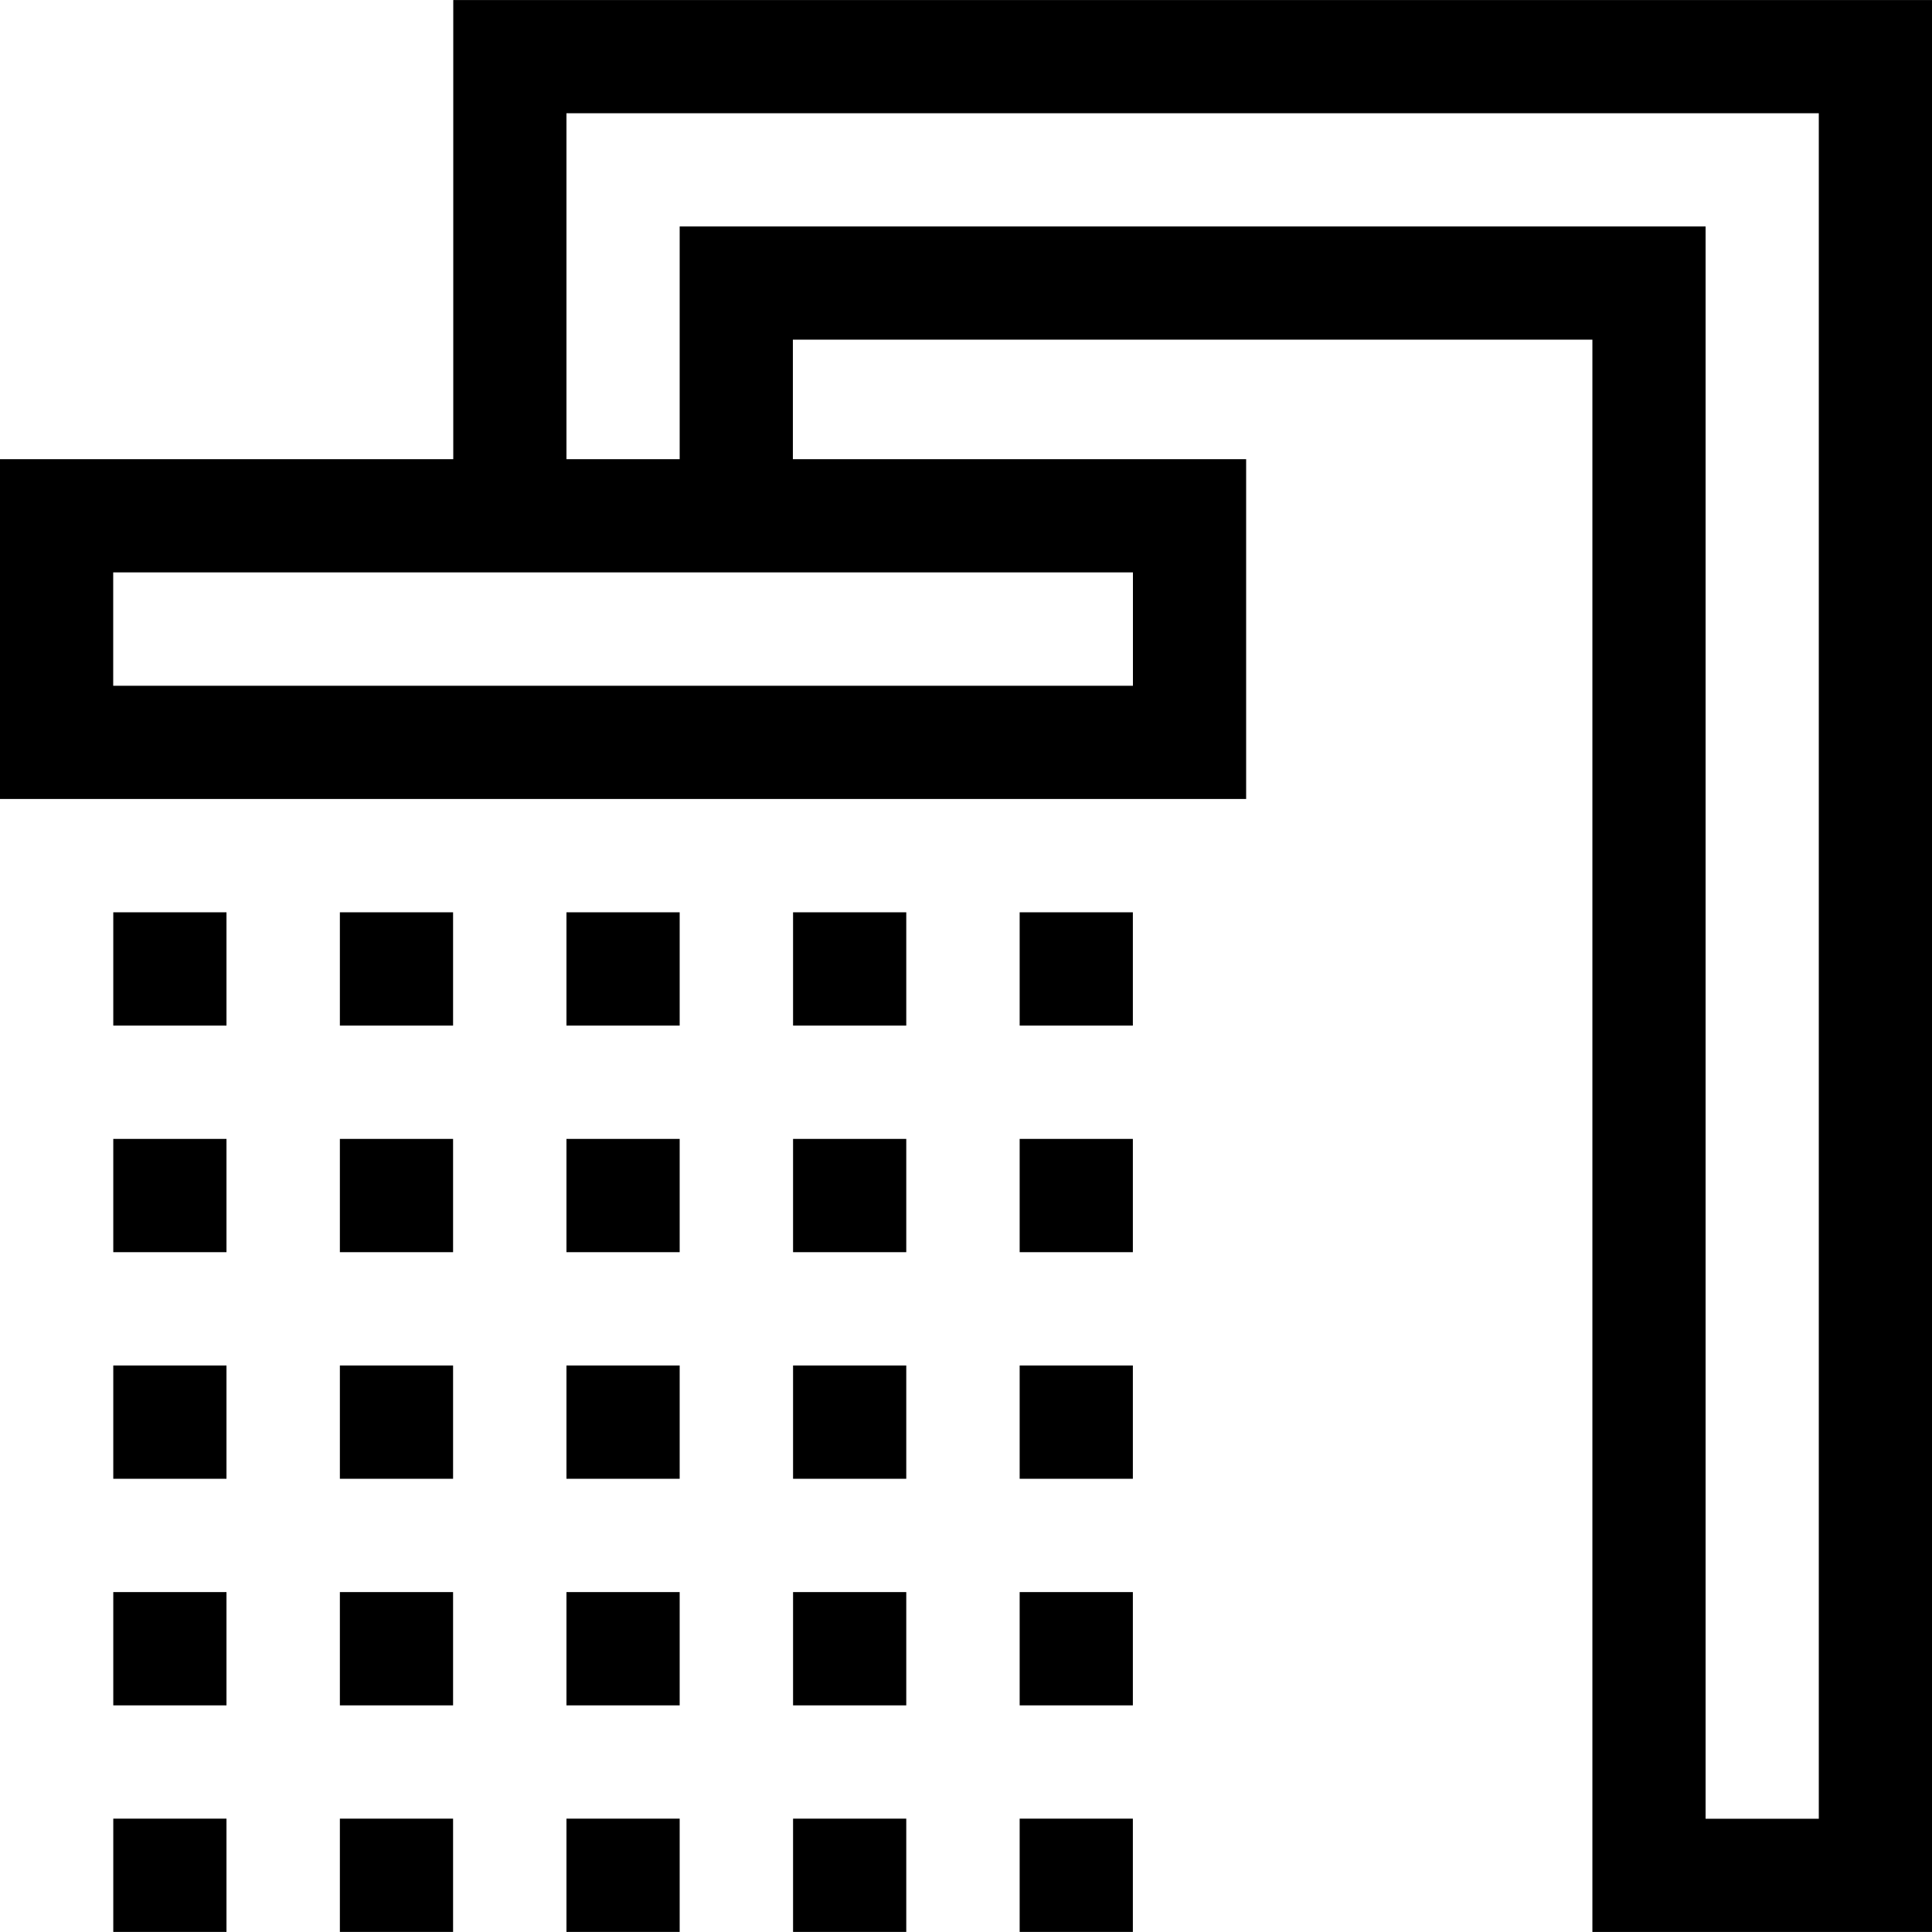 <?xml version="1.0" encoding="iso-8859-1"?>
<!-- Generator: Adobe Illustrator 19.0.0, SVG Export Plug-In . SVG Version: 6.00 Build 0)  -->
<svg version="1.1" id="Capa_1" xmlns="http://www.w3.org/2000/svg" xmlns:xlink="http://www.w3.org/1999/xlink" x="0px" y="0px"
	 viewBox="0 0 512 512" style="enable-background:new 0 0 512 512;" xml:space="preserve">
<g>
	<g>
		<path d="M120.12,0.012v121.676H0v90.048h330.24v-90.048H210.12V90.012H422v421.976h90V0.012H120.12z M300.24,151.688v30.048H30
			v-30.048H300.24z M482,481.988h-30V60.012H180.12v61.676h-30V30.012H482V481.988z"/>
	</g>
</g>
<g>
	<g>
		<rect x="30.02" y="241.77" width="30" height="30.02"/>
	</g>
</g>
<g>
	<g>
		<rect x="90.07" y="241.77" width="30" height="30.02"/>
	</g>
</g>
<g>
	<g>
		<rect x="150.12" y="241.77" width="30" height="30.02"/>
	</g>
</g>
<g>
	<g>
		<rect x="210.17" y="241.77" width="30" height="30.02"/>
	</g>
</g>
<g>
	<g>
		<rect x="270.22" y="241.77" width="30" height="30.02"/>
	</g>
</g>
<g>
	<g>
		<rect x="30.02" y="301.82" width="30" height="30.02"/>
	</g>
</g>
<g>
	<g>
		<rect x="90.07" y="301.82" width="30" height="30.02"/>
	</g>
</g>
<g>
	<g>
		<rect x="150.12" y="301.82" width="30" height="30.02"/>
	</g>
</g>
<g>
	<g>
		<rect x="210.17" y="301.82" width="30" height="30.02"/>
	</g>
</g>
<g>
	<g>
		<rect x="270.22" y="301.82" width="30" height="30.02"/>
	</g>
</g>
<g>
	<g>
		<rect x="30.02" y="361.87" width="30" height="30.02"/>
	</g>
</g>
<g>
	<g>
		<rect x="90.07" y="361.87" width="30" height="30.02"/>
	</g>
</g>
<g>
	<g>
		<rect x="150.12" y="361.87" width="30" height="30.02"/>
	</g>
</g>
<g>
	<g>
		<rect x="210.17" y="361.87" width="30" height="30.02"/>
	</g>
</g>
<g>
	<g>
		<rect x="270.22" y="361.87" width="30" height="30.02"/>
	</g>
</g>
<g>
	<g>
		<rect x="30.02" y="421.92" width="30" height="30.02"/>
	</g>
</g>
<g>
	<g>
		<rect x="90.07" y="421.92" width="30" height="30.02"/>
	</g>
</g>
<g>
	<g>
		<rect x="150.12" y="421.92" width="30" height="30.02"/>
	</g>
</g>
<g>
	<g>
		<rect x="210.17" y="421.92" width="30" height="30.02"/>
	</g>
</g>
<g>
	<g>
		<rect x="270.22" y="421.92" width="30" height="30.02"/>
	</g>
</g>
<g>
	<g>
		<rect x="30.02" y="481.96" width="30" height="30.02"/>
	</g>
</g>
<g>
	<g>
		<rect x="90.07" y="481.96" width="30" height="30.02"/>
	</g>
</g>
<g>
	<g>
		<rect x="150.12" y="481.96" width="30" height="30.02"/>
	</g>
</g>
<g>
	<g>
		<rect x="210.17" y="481.96" width="30" height="30.02"/>
	</g>
</g>
<g>
	<g>
		<rect x="270.22" y="481.96" width="30" height="30.02"/>
	</g>
</g>
<g>
</g>
<g>
</g>
<g>
</g>
<g>
</g>
<g>
</g>
<g>
</g>
<g>
</g>
<g>
</g>
<g>
</g>
<g>
</g>
<g>
</g>
<g>
</g>
<g>
</g>
<g>
</g>
<g>
</g>
</svg>
